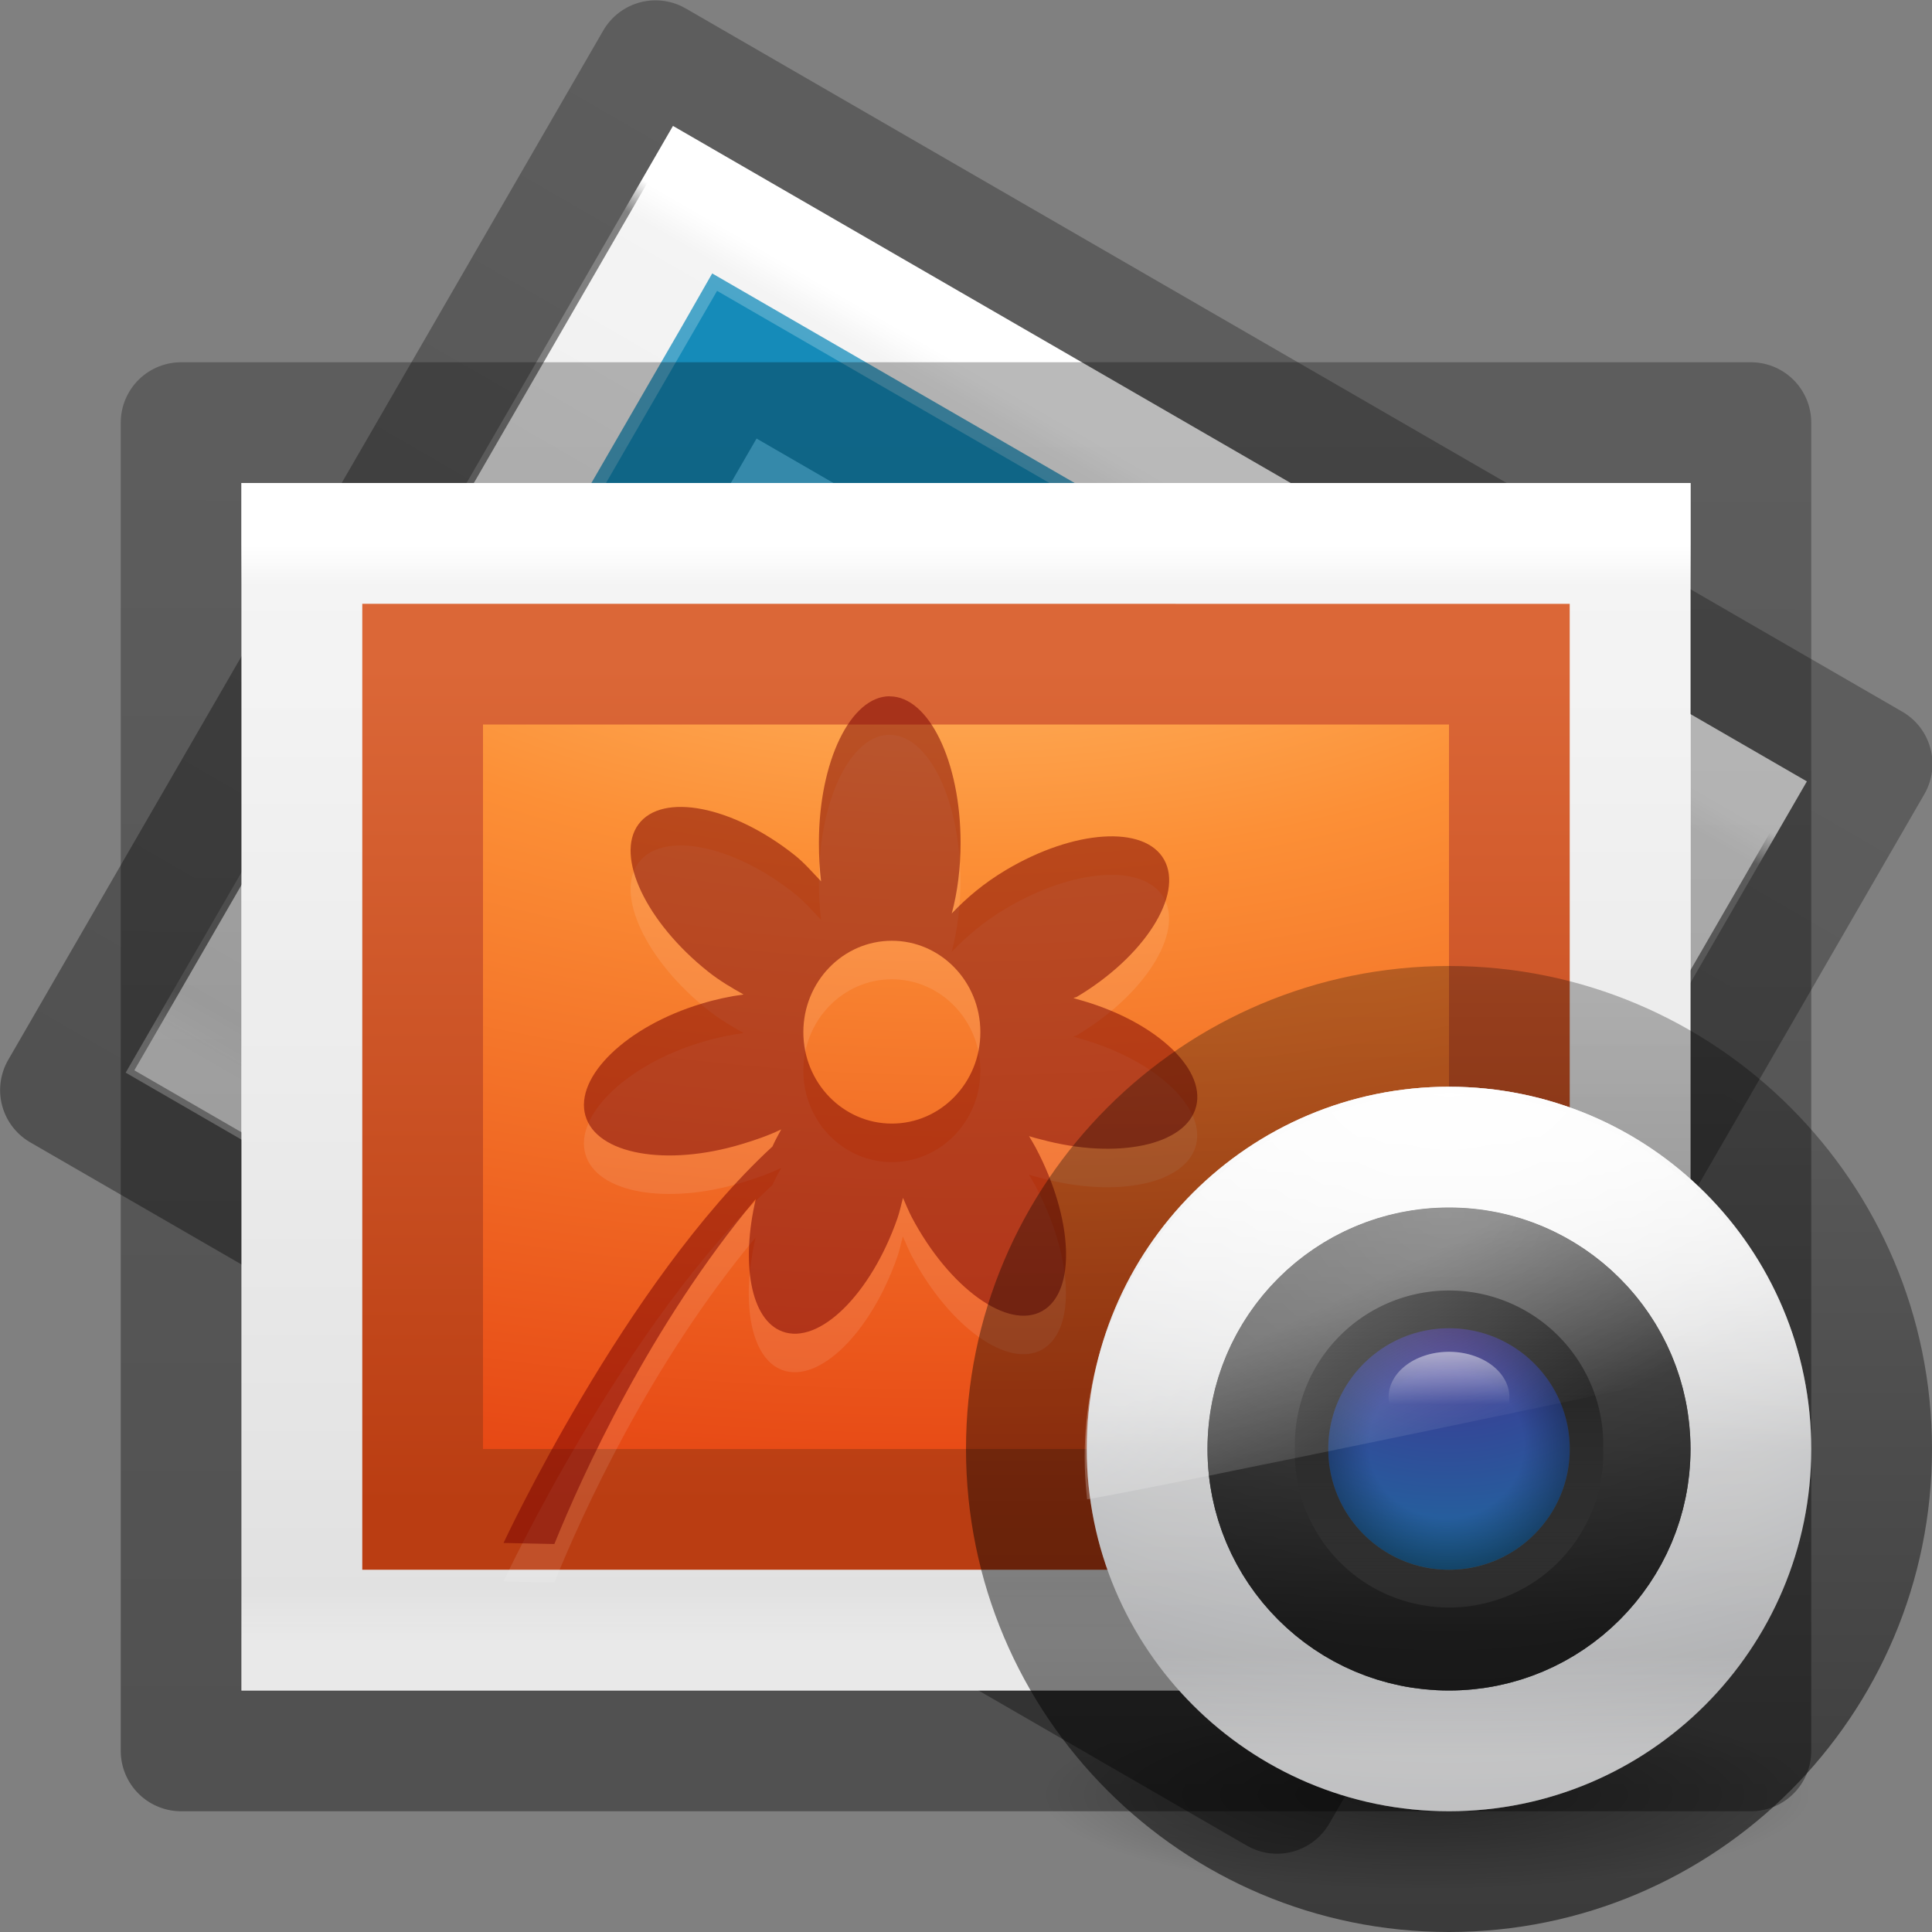 <?xml version="1.0" encoding="UTF-8" standalone="no"?>
<!-- Created with Inkscape (http://www.inkscape.org/) -->

<svg
   xmlns:dc="http://purl.org/dc/elements/1.1/"
   xmlns:cc="http://creativecommons.org/ns#"
   xmlns:rdf="http://www.w3.org/1999/02/22-rdf-syntax-ns#"
   xmlns:svg="http://www.w3.org/2000/svg"
   xmlns="http://www.w3.org/2000/svg"
   xmlns:xlink="http://www.w3.org/1999/xlink"
   xmlns:sodipodi="http://sodipodi.sourceforge.net/DTD/sodipodi-0.dtd"
   xmlns:inkscape="http://www.inkscape.org/namespaces/inkscape"
   width="16px"
   height="16px"
   id="svg4199"
   version="1.1"
   inkscape:version="0.48.3.1 r9886"
   sodipodi:docname="shotwell.svg">
  <rect width="100%" height="100%" fill="#808080" stroke="none"/>
  <defs
     id="defs4201">
    <linearGradient
       x1="71.204"
       y1="6.238"
       x2="71.204"
       y2="44.341"
       id="linearGradient3125"
       xlink:href="#linearGradient3101"
       gradientUnits="userSpaceOnUse"
       gradientTransform="matrix(0.135,0,0,0.135,2.306,8.573)" />
    <linearGradient
       x1="71.204"
       y1="6.238"
       x2="71.204"
       y2="44.341"
       id="linearGradient3101"
       gradientUnits="userSpaceOnUse"
       gradientTransform="matrix(0.514,0,0,0.514,-24.836,-1.021)">
      <stop
         id="stop4013-8"
         style="stop-color:#ffffff;stop-opacity:1"
         offset="0" />
      <stop
         id="stop4015-11"
         style="stop-color:#ffffff;stop-opacity:0.235"
         offset="0.508" />
      <stop
         id="stop4017-4"
         style="stop-color:#ffffff;stop-opacity:0.157"
         offset="0.835" />
      <stop
         id="stop4019-3"
         style="stop-color:#ffffff;stop-opacity:0.392"
         offset="1" />
    </linearGradient>
    <linearGradient
       x1="16.626"
       y1="15.298"
       x2="20.055"
       y2="24.628"
       id="linearGradient3131"
       xlink:href="#linearGradient8265-821-176-38-919-66-249-7-7-1-5-7-842"
       gradientUnits="userSpaceOnUse"
       gradientTransform="matrix(0.136,0,0,0.184,8.719,8.002)" />
    <linearGradient
       id="linearGradient8265-821-176-38-919-66-249-7-7-1-5-7-842">
      <stop
         id="stop5135"
         style="stop-color:#ffffff;stop-opacity:1"
         offset="0" />
      <stop
         id="stop5137"
         style="stop-color:#ffffff;stop-opacity:0"
         offset="1" />
    </linearGradient>
    <linearGradient
       x1="79"
       y1="32"
       x2="122.714"
       y2="32"
       id="linearGradient3134"
       xlink:href="#linearGradient4174-396"
       gradientUnits="userSpaceOnUse"
       gradientTransform="matrix(0,-0.091,0.091,0,9.091,20.727)" />
    <linearGradient
       id="linearGradient4174-396">
      <stop
         id="stop5101"
         style="stop-color:#000000;stop-opacity:0.736"
         offset="0" />
      <stop
         id="stop5103"
         style="stop-color:#000000;stop-opacity:0.096"
         offset="1" />
    </linearGradient>
    <linearGradient
       x1="68.313"
       y1="52.925"
       x2="68.313"
       y2="65.922"
       id="linearGradient3137"
       xlink:href="#linearGradient3990-3-968"
       gradientUnits="userSpaceOnUse"
       gradientTransform="matrix(0.044,0,0,0.033,9.071,9.458)" />
    <linearGradient
       id="linearGradient3990-3-968">
      <stop
         id="stop5069"
         style="stop-color:#ffffff;stop-opacity:1"
         offset="0" />
      <stop
         id="stop5071"
         style="stop-color:#ffffff;stop-opacity:0"
         offset="1" />
    </linearGradient>
    <radialGradient
       cx="95.838"
       cy="95.388"
       r="9.498"
       fx="95.838"
       fy="95.388"
       id="radialGradient3140"
       xlink:href="#linearGradient4278-757"
       gradientUnits="userSpaceOnUse"
       gradientTransform="matrix(0.135,-2.0132531e-8,1.8916035e-8,0.127,-0.961,-0.15)" />
    <linearGradient
       id="linearGradient4278-757">
      <stop
         id="stop5107"
         style="stop-color:#000000;stop-opacity:0"
         offset="0" />
      <stop
         id="stop5109"
         style="stop-color:#000000;stop-opacity:0"
         offset="0.5" />
      <stop
         id="stop5111"
         style="stop-color:#000000;stop-opacity:1"
         offset="1" />
    </linearGradient>
    <radialGradient
       cx="23.896"
       cy="3.99"
       r="20.397"
       id="radialGradient3143"
       xlink:href="#linearGradient2867-449-88-871-390-598-476-591-434-148-57-177-691-923"
       gradientUnits="userSpaceOnUse"
       gradientTransform="matrix(0,0.117,-0.155,0,12.618,8.121)" />
    <linearGradient
       id="linearGradient2867-449-88-871-390-598-476-591-434-148-57-177-691-923">
      <stop
         id="stop5181"
         style="stop-color:#432f91;stop-opacity:1"
         offset="0" />
      <stop
         id="stop5183"
         style="stop-color:#1972a2;stop-opacity:1"
         offset="1" />
    </linearGradient>
    <linearGradient
       x1="-166.576"
       y1="49.332"
       x2="-166.576"
       y2="73.351"
       id="linearGradient3146-2"
       xlink:href="#linearGradient3087-408-4-672-8-5"
       gradientUnits="userSpaceOnUse"
       gradientTransform="matrix(0.099,0,0,0.1,28.492,5.793)" />
    <linearGradient
       x1="7.078"
       y1="3.082"
       x2="7.078"
       y2="45.369"
       id="linearGradient3087-408-4-672-8-5"
       gradientUnits="userSpaceOnUse"
       gradientTransform="matrix(0.221,0,0,0.221,6.693,6.693)">
      <stop
         id="stop5153-9-6"
         style="stop-color:#232323;stop-opacity:1"
         offset="0" />
      <stop
         id="stop5155-8-8"
         style="stop-color:#747474;stop-opacity:1"
         offset="1" />
    </linearGradient>
    <radialGradient
       cx="24.78"
       cy="4.077"
       r="20.397"
       fx="24.78"
       fy="4.077"
       id="radialGradient3149"
       xlink:href="#linearGradient3707-319-631-407-324-616-79"
       gradientUnits="userSpaceOnUse"
       gradientTransform="matrix(0,0.195,-0.258,0,13.023,5.222)" />
    <linearGradient
       id="linearGradient3707-319-631-407-324-616-79">
      <stop
         id="stop5194"
         style="stop-color:#787878;stop-opacity:1"
         offset="0" />
      <stop
         id="stop5196"
         style="stop-color:#474747;stop-opacity:1"
         offset="1" />
    </linearGradient>
    <linearGradient
       x1="71.204"
       y1="6.238"
       x2="71.204"
       y2="44.341"
       id="linearGradient3152"
       xlink:href="#linearGradient3101-4-766"
       gradientUnits="userSpaceOnUse"
       gradientTransform="matrix(0.135,0,0,0.135,2.306,8.573)" />
    <linearGradient
       x1="71.204"
       y1="6.238"
       x2="71.204"
       y2="44.341"
       id="linearGradient3101-4-766"
       gradientUnits="userSpaceOnUse"
       gradientTransform="matrix(0.514,0,0,0.514,-24.836,-1.021)">
      <stop
         id="stop5091"
         style="stop-color:#ffffff;stop-opacity:1"
         offset="0" />
      <stop
         id="stop5093"
         style="stop-color:#ffffff;stop-opacity:0.235"
         offset="0.508" />
      <stop
         id="stop5095"
         style="stop-color:#ffffff;stop-opacity:0.157"
         offset="0.835" />
      <stop
         id="stop5097"
         style="stop-color:#ffffff;stop-opacity:0.392"
         offset="1" />
    </linearGradient>
    <radialGradient
       cx="10.229"
       cy="22.955"
       r="20"
       fx="10.229"
       fy="22.955"
       id="radialGradient3155"
       xlink:href="#linearGradient2867-449-88-871-390-598-476-591-434-148-57-177-641-289-620-227-114-444-680-744-921-551-3-685-166-313"
       gradientUnits="userSpaceOnUse"
       gradientTransform="matrix(0,0.15,-0.175,0,16.025,8.981)" />
    <linearGradient
       id="linearGradient2867-449-88-871-390-598-476-591-434-148-57-177-641-289-620-227-114-444-680-744-921-551-3-685-166-313">
      <stop
         id="stop5075"
         style="stop-color:#3e3e3e;stop-opacity:1"
         offset="0" />
      <stop
         id="stop5077"
         style="stop-color:#343434;stop-opacity:1"
         offset="0.262" />
      <stop
         id="stop5079"
         style="stop-color:#272727;stop-opacity:1"
         offset="0.705" />
      <stop
         id="stop5081"
         style="stop-color:#1d1d1d;stop-opacity:1"
         offset="1" />
    </linearGradient>
    <linearGradient
       x1="83.59"
       y1="73.439"
       x2="83.59"
       y2="118.827"
       id="linearGradient3157"
       xlink:href="#linearGradient4077-488-880-992"
       gradientUnits="userSpaceOnUse"
       gradientTransform="matrix(0.067,0,0,0.067,5.6,5.6)" />
    <linearGradient
       id="linearGradient4077-488-880-992">
      <stop
         id="stop5085"
         style="stop-color:#1b1b1b;stop-opacity:1"
         offset="0" />
      <stop
         id="stop5087"
         style="stop-color:#000000;stop-opacity:1"
         offset="1" />
    </linearGradient>
    <radialGradient
       cx="23.896"
       cy="3.99"
       r="20.397"
       id="radialGradient3160"
       xlink:href="#radialGradient3093-718"
       gradientUnits="userSpaceOnUse"
       gradientTransform="matrix(0,0.352,-0.465,0,13.854,0.363)" />
    <radialGradient
       cx="23.896"
       cy="3.99"
       r="20.397"
       id="radialGradient3093-718"
       gradientUnits="userSpaceOnUse"
       gradientTransform="matrix(0,1.232,-1.626,0,18.487,-28.722)">
      <stop
         id="stop5115"
         style="stop-color:#ffffff;stop-opacity:1"
         offset="0" />
      <stop
         id="stop5117"
         style="stop-color:#dddddd;stop-opacity:1"
         offset="0.262" />
      <stop
         id="stop5119"
         style="stop-color:#abacae;stop-opacity:1"
         offset="0.661" />
      <stop
         id="stop5121"
         style="stop-color:#89898b;stop-opacity:1"
         offset="1" />
    </radialGradient>
    <linearGradient
       x1="19.759"
       y1="24.735"
       x2="19.759"
       y2="46.702"
       id="linearGradient3166"
       xlink:href="#linearGradient4270-7-5"
       gradientUnits="userSpaceOnUse"
       gradientTransform="matrix(0.364,0,0,0.364,6.089,-0.981)" />
    <linearGradient
       id="linearGradient4270-7-5">
      <stop
         id="stop4272-8-7"
         style="stop-color:#000000;stop-opacity:0.328"
         offset="0" />
      <stop
         id="stop4274-6-3"
         style="stop-color:#000000;stop-opacity:0.68"
         offset="1" />
    </linearGradient>
    <radialGradient
       cx="62.625"
       cy="4.625"
       r="10.625"
       id="radialGradient3169"
       xlink:href="#radialGradient3109"
       gradientUnits="userSpaceOnUse"
       gradientTransform="matrix(0.3,0,0,0.075,-6.981,14.514)" />
    <radialGradient
       cx="62.625"
       cy="4.625"
       r="10.625"
       id="radialGradient3109"
       gradientUnits="userSpaceOnUse"
       gradientTransform="matrix(1.129,0,0,0.282,-58.729,19.694)">
      <stop
         id="stop8840-3"
         style="stop-color:#000000;stop-opacity:1"
         offset="0" />
      <stop
         id="stop8842-5"
         style="stop-color:#000000;stop-opacity:0"
         offset="1" />
    </radialGradient>
    <linearGradient
       x1="24"
       y1="5.564"
       x2="24"
       y2="43"
       id="linearGradient3174"
       xlink:href="#linearGradient3977-7"
       gradientUnits="userSpaceOnUse"
       gradientTransform="matrix(0.297,0,0,0.243,0.865,3.162)" />
    <linearGradient
       id="linearGradient3977-7">
      <stop
         id="stop3979-6"
         style="stop-color:#ffffff;stop-opacity:1"
         offset="0" />
      <stop
         id="stop3981-3"
         style="stop-color:#ffffff;stop-opacity:0.235"
         offset="0.036" />
      <stop
         id="stop3983-8"
         style="stop-color:#ffffff;stop-opacity:0.157"
         offset="0.951" />
      <stop
         id="stop3985-2"
         style="stop-color:#ffffff;stop-opacity:0.392"
         offset="1" />
    </linearGradient>
    <radialGradient
       cx="7.806"
       cy="9.957"
       r="12.672"
       fx="7.276"
       fy="9.957"
       id="radialGradient3177"
       xlink:href="#linearGradient2867-449-88-871-390-598-476-591-434-148-57-177-8-3"
       gradientUnits="userSpaceOnUse"
       gradientTransform="matrix(-4.1572995e-8,1.05,-2.081,-3.1523057e-8,28.716,-4.135)" />
    <linearGradient
       id="linearGradient2867-449-88-871-390-598-476-591-434-148-57-177-8-3">
      <stop
         id="stop3750-1-0"
         style="stop-color:#ffcd7d;stop-opacity:1"
         offset="0" />
      <stop
         id="stop3752-3-7"
         style="stop-color:#fc8f36;stop-opacity:1"
         offset="0.262" />
      <stop
         id="stop3754-1-8"
         style="stop-color:#e23a0e;stop-opacity:1"
         offset="0.705" />
      <stop
         id="stop3756-1-6"
         style="stop-color:#ac441f;stop-opacity:1"
         offset="1" />
    </linearGradient>
    <linearGradient
       x1="25"
       y1="44.291"
       x2="25"
       y2="0.571"
       id="linearGradient3179"
       xlink:href="#linearGradient4039"
       gradientUnits="userSpaceOnUse"
       gradientTransform="matrix(0.257,0,0,0.159,1.829,5.421)" />
    <linearGradient
       id="linearGradient4039">
      <stop
         id="stop4041"
         style="stop-color:#ba3d12;stop-opacity:1"
         offset="0" />
      <stop
         id="stop4043"
         style="stop-color:#db6737;stop-opacity:1"
         offset="1" />
    </linearGradient>
    <linearGradient
       x1="25.132"
       y1="0.985"
       x2="25.132"
       y2="47.013"
       id="linearGradient3182"
       xlink:href="#linearGradient3600-9"
       gradientUnits="userSpaceOnUse"
       gradientTransform="matrix(0.343,0,0,0.217,-0.229,3.452)" />
    <linearGradient
       id="linearGradient3600-9">
      <stop
         id="stop3602-0"
         style="stop-color:#f4f4f4;stop-opacity:1"
         offset="0" />
      <stop
         id="stop3604-9"
         style="stop-color:#dbdbdb;stop-opacity:1"
         offset="1" />
    </linearGradient>
    <linearGradient
       x1="-76.835"
       y1="6.681"
       x2="-76.844"
       y2="52.888"
       id="linearGradient3185"
       xlink:href="#linearGradient4623-7"
       gradientUnits="userSpaceOnUse"
       gradientTransform="matrix(0.316,1.8694201e-4,6.4779015e-5,0.239,38.784,1.948)" />
    <linearGradient
       id="linearGradient4623-7">
      <stop
         id="stop4625-3"
         style="stop-color:#000000;stop-opacity:0.271"
         offset="0" />
      <stop
         id="stop4627-1"
         style="stop-color:#000000;stop-opacity:0.368"
         offset="1" />
    </linearGradient>
    <linearGradient
       inkscape:collect="always"
       xlink:href="#linearGradient4623-7-6"
       id="linearGradient4054"
       gradientUnits="userSpaceOnUse"
       gradientTransform="matrix(0.316,1.8694201e-4,6.4779015e-5,0.239,33.451,-13.766)"
       x1="-76.835"
       y1="6.681"
       x2="-76.844"
       y2="52.888" />
    <linearGradient
       id="linearGradient4623-7-6">
      <stop
         id="stop4625-3-2"
         style="stop-color:#000000;stop-opacity:0.271"
         offset="0" />
      <stop
         id="stop4627-1-97"
         style="stop-color:#000000;stop-opacity:0.368"
         offset="1" />
    </linearGradient>
    <linearGradient
       inkscape:collect="always"
       xlink:href="#linearGradient3600-9-2"
       id="linearGradient4056"
       gradientUnits="userSpaceOnUse"
       gradientTransform="matrix(0.343,0,0,0.217,-5.562,-12.261)"
       x1="25.132"
       y1="0.985"
       x2="25.132"
       y2="47.013" />
    <linearGradient
       id="linearGradient3600-9-2">
      <stop
         id="stop3602-0-80"
         style="stop-color:#f4f4f4;stop-opacity:1"
         offset="0" />
      <stop
         id="stop3604-9-1"
         style="stop-color:#dbdbdb;stop-opacity:1"
         offset="1" />
    </linearGradient>
    <linearGradient
       id="linearGradient3977-7-1">
      <stop
         id="stop3979-6-5"
         style="stop-color:#ffffff;stop-opacity:1"
         offset="0" />
      <stop
         id="stop3981-3-4"
         style="stop-color:#ffffff;stop-opacity:0.235"
         offset="0.036" />
      <stop
         id="stop3983-8-3"
         style="stop-color:#ffffff;stop-opacity:0.157"
         offset="0.951" />
      <stop
         id="stop3985-2-1"
         style="stop-color:#ffffff;stop-opacity:0.392"
         offset="1" />
    </linearGradient>
    <linearGradient
       y2="43"
       x2="24"
       y1="5.564"
       x1="24"
       gradientTransform="matrix(0.297,0,0,0.243,-4.468,-12.551)"
       gradientUnits="userSpaceOnUse"
       id="linearGradient4197"
       xlink:href="#linearGradient3977-7-1"
       inkscape:collect="always" />
  </defs>
  <sodipodi:namedview
     id="base"
     pagecolor="#ffffff"
     bordercolor="#666666"
     borderopacity="1.0"
     inkscape:pageopacity="0.0"
     inkscape:pageshadow="2"
     inkscape:zoom="22.197802"
     inkscape:cx="8"
     inkscape:cy="8"
     inkscape:current-layer="layer1"
     showgrid="true"
     inkscape:grid-bbox="true"
     inkscape:document-units="px"
     inkscape:window-width="453"
     inkscape:window-height="430"
     inkscape:window-x="0"
     inkscape:window-y="48"
     inkscape:window-maximized="0" />
  <g
     id="layer1"
     inkscape:label="Layer 1"
     inkscape:groupmode="layer">
    <g
       id="g4048"
       transform="matrix(0.775,0.448,-0.448,0.775,2.928,11.685)">
      <path
         style="color:#000000;fill:none;stroke:url(#linearGradient4054);stroke-width:1.117;stroke-linecap:butt;stroke-linejoin:round;stroke-miterlimit:4;stroke-opacity:1;stroke-dasharray:none;stroke-dashoffset:0;marker:none;visibility:visible;display:inline;overflow:visible;enable-background:accumulate"
         id="rect6741-1-2-0-0"
         inkscape:connector-curvature="0"
         d="m 9.167,-1.213 -13,0 0,-11 13,0 z" />
      <path
         style="fill:url(#linearGradient4056);fill-opacity:1;stroke:none;display:inline"
         id="path4160-9-79"
         inkscape:connector-curvature="0"
         d="m -3.333,-11.713 c 2.75,0 12,6.25e-4 12,6.25e-4 l 1.4e-5,9.999 c 0,0 -8,0 -12,0 0,-3.333 0,-6.667 0,-10 z" />
      <path
         style="color:#000000;fill:#49bdea;fill-opacity:1;fill-rule:nonzero;stroke:#158bb9;stroke-width:1.117;stroke-linecap:butt;stroke-linejoin:miter;stroke-miterlimit:4;stroke-opacity:1;stroke-dasharray:none;stroke-dashoffset:0;marker:none;visibility:visible;display:inline;overflow:visible;enable-background:accumulate"
         id="path4160-62-0"
         inkscape:connector-curvature="0"
         d="m -1.833,-10.213 c 2.062,0 9,4.41e-4 9,4.41e-4 l 1.1e-5,7 c 0,0 -6,0 -9,0 0,-2.333 0,-4.667 0,-7 z" />
      <path
         style="fill:none;stroke:url(#linearGradient4197);stroke-width:1.117;stroke-linecap:round;stroke-linejoin:miter;stroke-miterlimit:4;stroke-opacity:1;stroke-dasharray:none;stroke-dashoffset:0"
         id="rect6741-1-2-7"
         inkscape:connector-curvature="0"
         d="m 8.167,-2.213 -11,0 0,-9 11,0 z" />
    </g>
    <path
       d="m 14.5,14.5 -13,0 0,-11 13,0 z"
       inkscape:connector-curvature="0"
       id="rect6741-1-2-0"
       style="color:#000000;fill:none;stroke:url(#linearGradient3185);stroke-width:1;stroke-linecap:butt;stroke-linejoin:round;stroke-miterlimit:4;stroke-opacity:1;stroke-dasharray:none;stroke-dashoffset:0;marker:none;visibility:visible;display:inline;overflow:visible;enable-background:accumulate" />
    <path
       d="m 2,4 c 2.75,0 12,6.247e-4 12,6.247e-4 L 14,14 C 14,14 6,14 2,14 2,10.667 2,7.333 2,4 z"
       inkscape:connector-curvature="0"
       id="path4160-9"
       style="fill:url(#linearGradient3182);fill-opacity:1;stroke:none;display:inline" />
    <path
       d="m 3.5,5.5 c 2.062,0 9,4.403e-4 9,4.403e-4 L 12.5,12.5 c 0,0 -6,0 -9,0 0,-2.333 0,-4.667 0,-7 z"
       inkscape:connector-curvature="0"
       id="path4160-62"
       style="color:#000000;fill:url(#radialGradient3177);fill-opacity:1;fill-rule:nonzero;stroke:url(#linearGradient3179);stroke-width:1;stroke-linecap:butt;stroke-linejoin:miter;stroke-miterlimit:4;stroke-opacity:1;stroke-dasharray:none;stroke-dashoffset:0;marker:none;visibility:visible;display:inline;overflow:visible;enable-background:accumulate" />
    <path
       d="m 13.5,13.5 -11,0 0,-9 11,0 z"
       inkscape:connector-curvature="0"
       id="rect6741-1-2"
       style="fill:none;stroke:url(#linearGradient3174);stroke-width:1;stroke-linecap:round;stroke-linejoin:miter;stroke-miterlimit:4;stroke-opacity:1;stroke-dasharray:none;stroke-dashoffset:0" />
    <path
       d="m 7.368,6.085 c -0.324,0 -0.586,0.542 -0.586,1.211 0,0.111 0.005,0.219 0.018,0.322 C 6.73,7.545 6.664,7.467 6.58,7.4 6.066,6.992 5.485,6.88 5.288,7.145 c -0.197,0.265 0.064,0.813 0.577,1.221 0.097,0.077 0.194,0.133 0.293,0.189 -0.112,0.015 -0.23,0.04 -0.348,0.076 -0.622,0.187 -1.053,0.606 -0.962,0.927 0.091,0.321 0.67,0.424 1.292,0.237 0.117,-0.035 0.229,-0.074 0.33,-0.123 -0.025,0.046 -0.051,0.092 -0.073,0.142 C 5.175,10.94 4.17,13.097 4.17,13.097 l 0.421,0.009 c 0.229,-0.567 0.795,-1.814 1.667,-2.858 -0.124,0.531 -0.044,1 0.22,1.098 0.305,0.113 0.733,-0.308 0.953,-0.937 0.02,-0.057 0.031,-0.115 0.046,-0.17 0.024,0.054 0.045,0.107 0.073,0.161 0.311,0.587 0.797,0.937 1.081,0.776 0.284,-0.161 0.256,-0.766 -0.055,-1.353 -0.018,-0.033 -0.036,-0.063 -0.055,-0.095 0.034,0.011 0.065,0.019 0.101,0.028 0.627,0.169 1.201,0.049 1.283,-0.274 0.082,-0.324 -0.363,-0.721 -0.989,-0.889 -0.01,-0.003 -0.018,-0.007 -0.027,-0.009 0.008,-0.005 0.019,-0.004 0.027,-0.009 0.561,-0.334 0.886,-0.846 0.724,-1.136 -0.162,-0.29 -0.749,-0.249 -1.31,0.085 -0.18,0.107 -0.326,0.23 -0.449,0.36 0.047,-0.174 0.073,-0.374 0.073,-0.587 0,-0.669 -0.263,-1.211 -0.586,-1.211 z m 0.018,2.025 c 0.405,0 0.733,0.339 0.733,0.757 0,0.418 -0.328,0.757 -0.733,0.757 -0.405,0 -0.733,-0.339 -0.733,-0.757 0,-0.418 0.328,-0.757 0.733,-0.757 z"
       inkscape:connector-curvature="0"
       id="path4019"
       style="opacity:0.1;fill:#ffffff;fill-opacity:1;stroke:none" />
    <path
       d="m 7.368,5.766 c -0.324,0 -0.586,0.542 -0.586,1.211 0,0.111 0.005,0.219 0.018,0.322 C 6.73,7.226 6.664,7.148 6.58,7.081 6.066,6.673 5.485,6.561 5.288,6.826 c -0.197,0.265 0.064,0.813 0.577,1.221 0.097,0.077 0.194,0.133 0.293,0.189 -0.112,0.015 -0.23,0.04 -0.348,0.076 -0.622,0.187 -1.053,0.606 -0.962,0.927 0.091,0.321 0.67,0.424 1.292,0.237 0.117,-0.035 0.229,-0.074 0.33,-0.123 -0.025,0.046 -0.051,0.092 -0.073,0.142 C 5.175,10.62 4.17,12.778 4.17,12.778 l 0.421,0.009 C 4.82,12.22 5.386,10.974 6.259,9.93 6.135,10.46 6.215,10.929 6.479,11.027 c 0.305,0.113 0.733,-0.308 0.953,-0.937 0.02,-0.057 0.031,-0.115 0.046,-0.17 0.024,0.054 0.045,0.107 0.073,0.161 0.311,0.587 0.797,0.937 1.081,0.776 0.284,-0.161 0.256,-0.766 -0.055,-1.353 -0.018,-0.033 -0.036,-0.063 -0.055,-0.095 0.034,0.011 0.065,0.019 0.101,0.028 0.627,0.169 1.201,0.049 1.283,-0.274 0.082,-0.324 -0.363,-0.721 -0.989,-0.889 -0.01,-0.003 -0.018,-0.007 -0.027,-0.009 0.008,-0.005 0.019,-0.004 0.027,-0.009 0.561,-0.334 0.886,-0.846 0.724,-1.136 -0.162,-0.29 -0.749,-0.249 -1.31,0.085 -0.18,0.107 -0.326,0.23 -0.449,0.36 0.047,-0.174 0.073,-0.374 0.073,-0.587 0,-0.669 -0.263,-1.211 -0.586,-1.211 z m 0.018,2.025 c 0.405,0 0.733,0.339 0.733,0.757 0,0.418 -0.328,0.757 -0.733,0.757 -0.405,0 -0.733,-0.339 -0.733,-0.757 0,-0.418 0.328,-0.757 0.733,-0.757 z"
       inkscape:connector-curvature="0"
       id="path4019-3"
       style="opacity:0.5;color:#000000;fill:#770000;fill-opacity:1;fill-rule:nonzero;stroke:none;stroke-width:1;marker:none;visibility:visible;display:inline;overflow:visible;enable-background:accumulate" />
    <path
       d="m 15.021,14.862 c 0,0.441 -1.429,0.798 -3.191,0.798 -1.763,0 -3.191,-0.357 -3.191,-0.798 0,-0.441 1.429,-0.798 3.191,-0.798 1.763,0 3.191,0.357 3.191,0.798 z"
       inkscape:connector-curvature="0"
       id="path8836"
       style="opacity:0.4;fill:url(#radialGradient3169);fill-rule:evenodd" />
    <path
       d="m 12,8 c -2.209,0 -4,1.791 -4,4 0,2.209 1.791,4 4,4 2.209,0 4,-1.791 4,-4 0,-2.209 -1.791,-4 -4,-4 z"
       inkscape:connector-curvature="0"
       id="path4681"
       style="opacity:0.8;color:#000000;fill:url(#linearGradient3166);fill-opacity:1;stroke:none;stroke-width:1;marker:none;visibility:visible;display:inline;overflow:visible;enable-background:accumulate"
       sodipodi:nodetypes="sssss" />
    <path
       d="m 12,9 c -1.655,0 -3,1.345 -3,3 0,1.655 1.345,3 3,3 1.655,0 3,-1.345 3,-3 0,-1.655 -1.345,-3 -3,-3 z"
       inkscape:connector-curvature="0"
       id="path2555-36-9"
       style="fill:url(#radialGradient3160);stroke:none" />
    <path
       d="m 12,10.5 c -0.828,0 -1.5,0.672 -1.5,1.5 0,0.828 0.672,1.5 1.5,1.5 0.828,0 1.5,-0.672 1.5,-1.5 0,-0.828 -0.672,-1.5 -1.5,-1.5 z"
       inkscape:connector-curvature="0"
       id="path2555-36-4-3"
       style="color:#000000;fill:url(#radialGradient3155);fill-opacity:1;fill-rule:nonzero;stroke:url(#linearGradient3157);stroke-width:1;stroke-opacity:1;marker:none;visibility:visible;display:inline;overflow:visible;enable-background:accumulate" />
    <path
       d="m 14.5,12 c 0,1.381 -1.119,2.5 -2.5,2.5 -1.381,0 -2.5,-1.119 -2.5,-2.5 0,-1.381 1.119,-2.5 2.5,-2.5 1.381,0 2.5,1.119 2.5,2.5 z"
       inkscape:connector-curvature="0"
       id="path8655-6-38"
       style="opacity:0.3;color:#000000;fill:none;stroke:url(#linearGradient3152);stroke-width:1;stroke-linecap:round;stroke-linejoin:round;stroke-miterlimit:4;stroke-dasharray:none;stroke-dashoffset:0;enable-background:accumulate" />
    <path
       d="m 12,10 c -1.104,0 -2,0.897 -2,2 0,1.104 0.897,2 2,2 1.104,0 2,-0.897 2,-2 0,-1.104 -0.897,-2 -2,-2 z"
       inkscape:connector-curvature="0"
       id="path2555-36-5"
       style="fill:url(#radialGradient3149);fill-opacity:1;stroke:none" />
    <path
       d="m 13.277,12 a 1.277,1.277 0 1 1 -2.553,0 1.277,1.277 0 1 1 2.553,0 z"
       id="path3200"
       style="color:#000000;fill:url(#linearGradient3146-2);fill-opacity:1;fill-rule:nonzero;stroke:none;stroke-width:2.136;marker:none;visibility:visible;display:inline;overflow:visible;enable-background:accumulate"
       inkscape:connector-curvature="0" />
    <path
       d="M 12,11 C 11.448,11 11,11.448 11,12 c 0,0.552 0.448,1 1,1 0.552,0 1,-0.448 1,-1 0,-0.552 -0.448,-1 -1,-1 z"
       inkscape:connector-curvature="0"
       id="path2555-3-4"
       style="fill:url(#radialGradient3143);fill-opacity:1;stroke:none" />
    <path
       d="M 12,11 C 11.448,11 11,11.448 11,12 c 0,0.552 0.448,1 1,1 0.552,0 1,-0.448 1,-1 0,-0.552 -0.448,-1 -1,-1 z"
       inkscape:connector-curvature="0"
       id="path2555-3-3"
       style="opacity:0.5;fill:url(#radialGradient3140);fill-opacity:1;stroke:none" />
    <path
       d="m 12.5,11.57 a 0.5,0.375 0 0 1 -1,0 0.5,0.375 0 1 1 1,0 z"
       inkscape:connector-curvature="0"
       id="path3220-7"
       style="opacity:0.5;color:#000000;fill:url(#linearGradient3137);fill-opacity:1;stroke:none;stroke-width:1;marker:none;visibility:visible;display:inline;overflow:visible;enable-background:accumulate" />
    <path
       d="M 12,10.5 C 12.828,10.5 13.5,11.172 13.5,12 c 0,0.828 -0.672,1.5 -1.5,1.5 C 11.172,13.5 10.5,12.828 10.5,12 c 0,-0.828 0.672,-1.5 1.5,-1.5 z"
       inkscape:connector-curvature="0"
       id="path8655-6-38-7"
       style="opacity:0.9;color:#000000;fill:none;stroke:url(#linearGradient3134);stroke-width:1;stroke-linecap:round;stroke-linejoin:round;stroke-miterlimit:4;stroke-opacity:1;stroke-dasharray:none;stroke-dashoffset:0;enable-background:accumulate" />
    <path
       d="m 11.998,9.052 c -1.664,0 -3.015,1.351 -3.015,3.015 0,0.118 0.007,0.235 0.02,0.35 0.672,-0.115 4.846,-0.984 5.882,-1.221 C 14.51,9.956 13.358,9.052 11.998,9.052 z"
       inkscape:connector-curvature="0"
       id="path3333-5-1-4"
       style="opacity:0.3;fill:url(#linearGradient3131);fill-opacity:1;fill-rule:evenodd;stroke:none" />
    <path
       d="m 14.5,12 c 0,1.381 -1.119,2.5 -2.5,2.5 -1.381,0 -2.5,-1.119 -2.5,-2.5 0,-1.381 1.119,-2.5 2.5,-2.5 1.381,0 2.5,1.119 2.5,2.5 z"
       inkscape:connector-curvature="0"
       id="path8655-6"
       style="opacity:0.8;color:#000000;fill:none;stroke:url(#linearGradient3125);stroke-width:1;stroke-linecap:round;stroke-linejoin:round;stroke-miterlimit:4;stroke-dasharray:none;stroke-dashoffset:0;enable-background:accumulate" />
  </g>
</svg>
